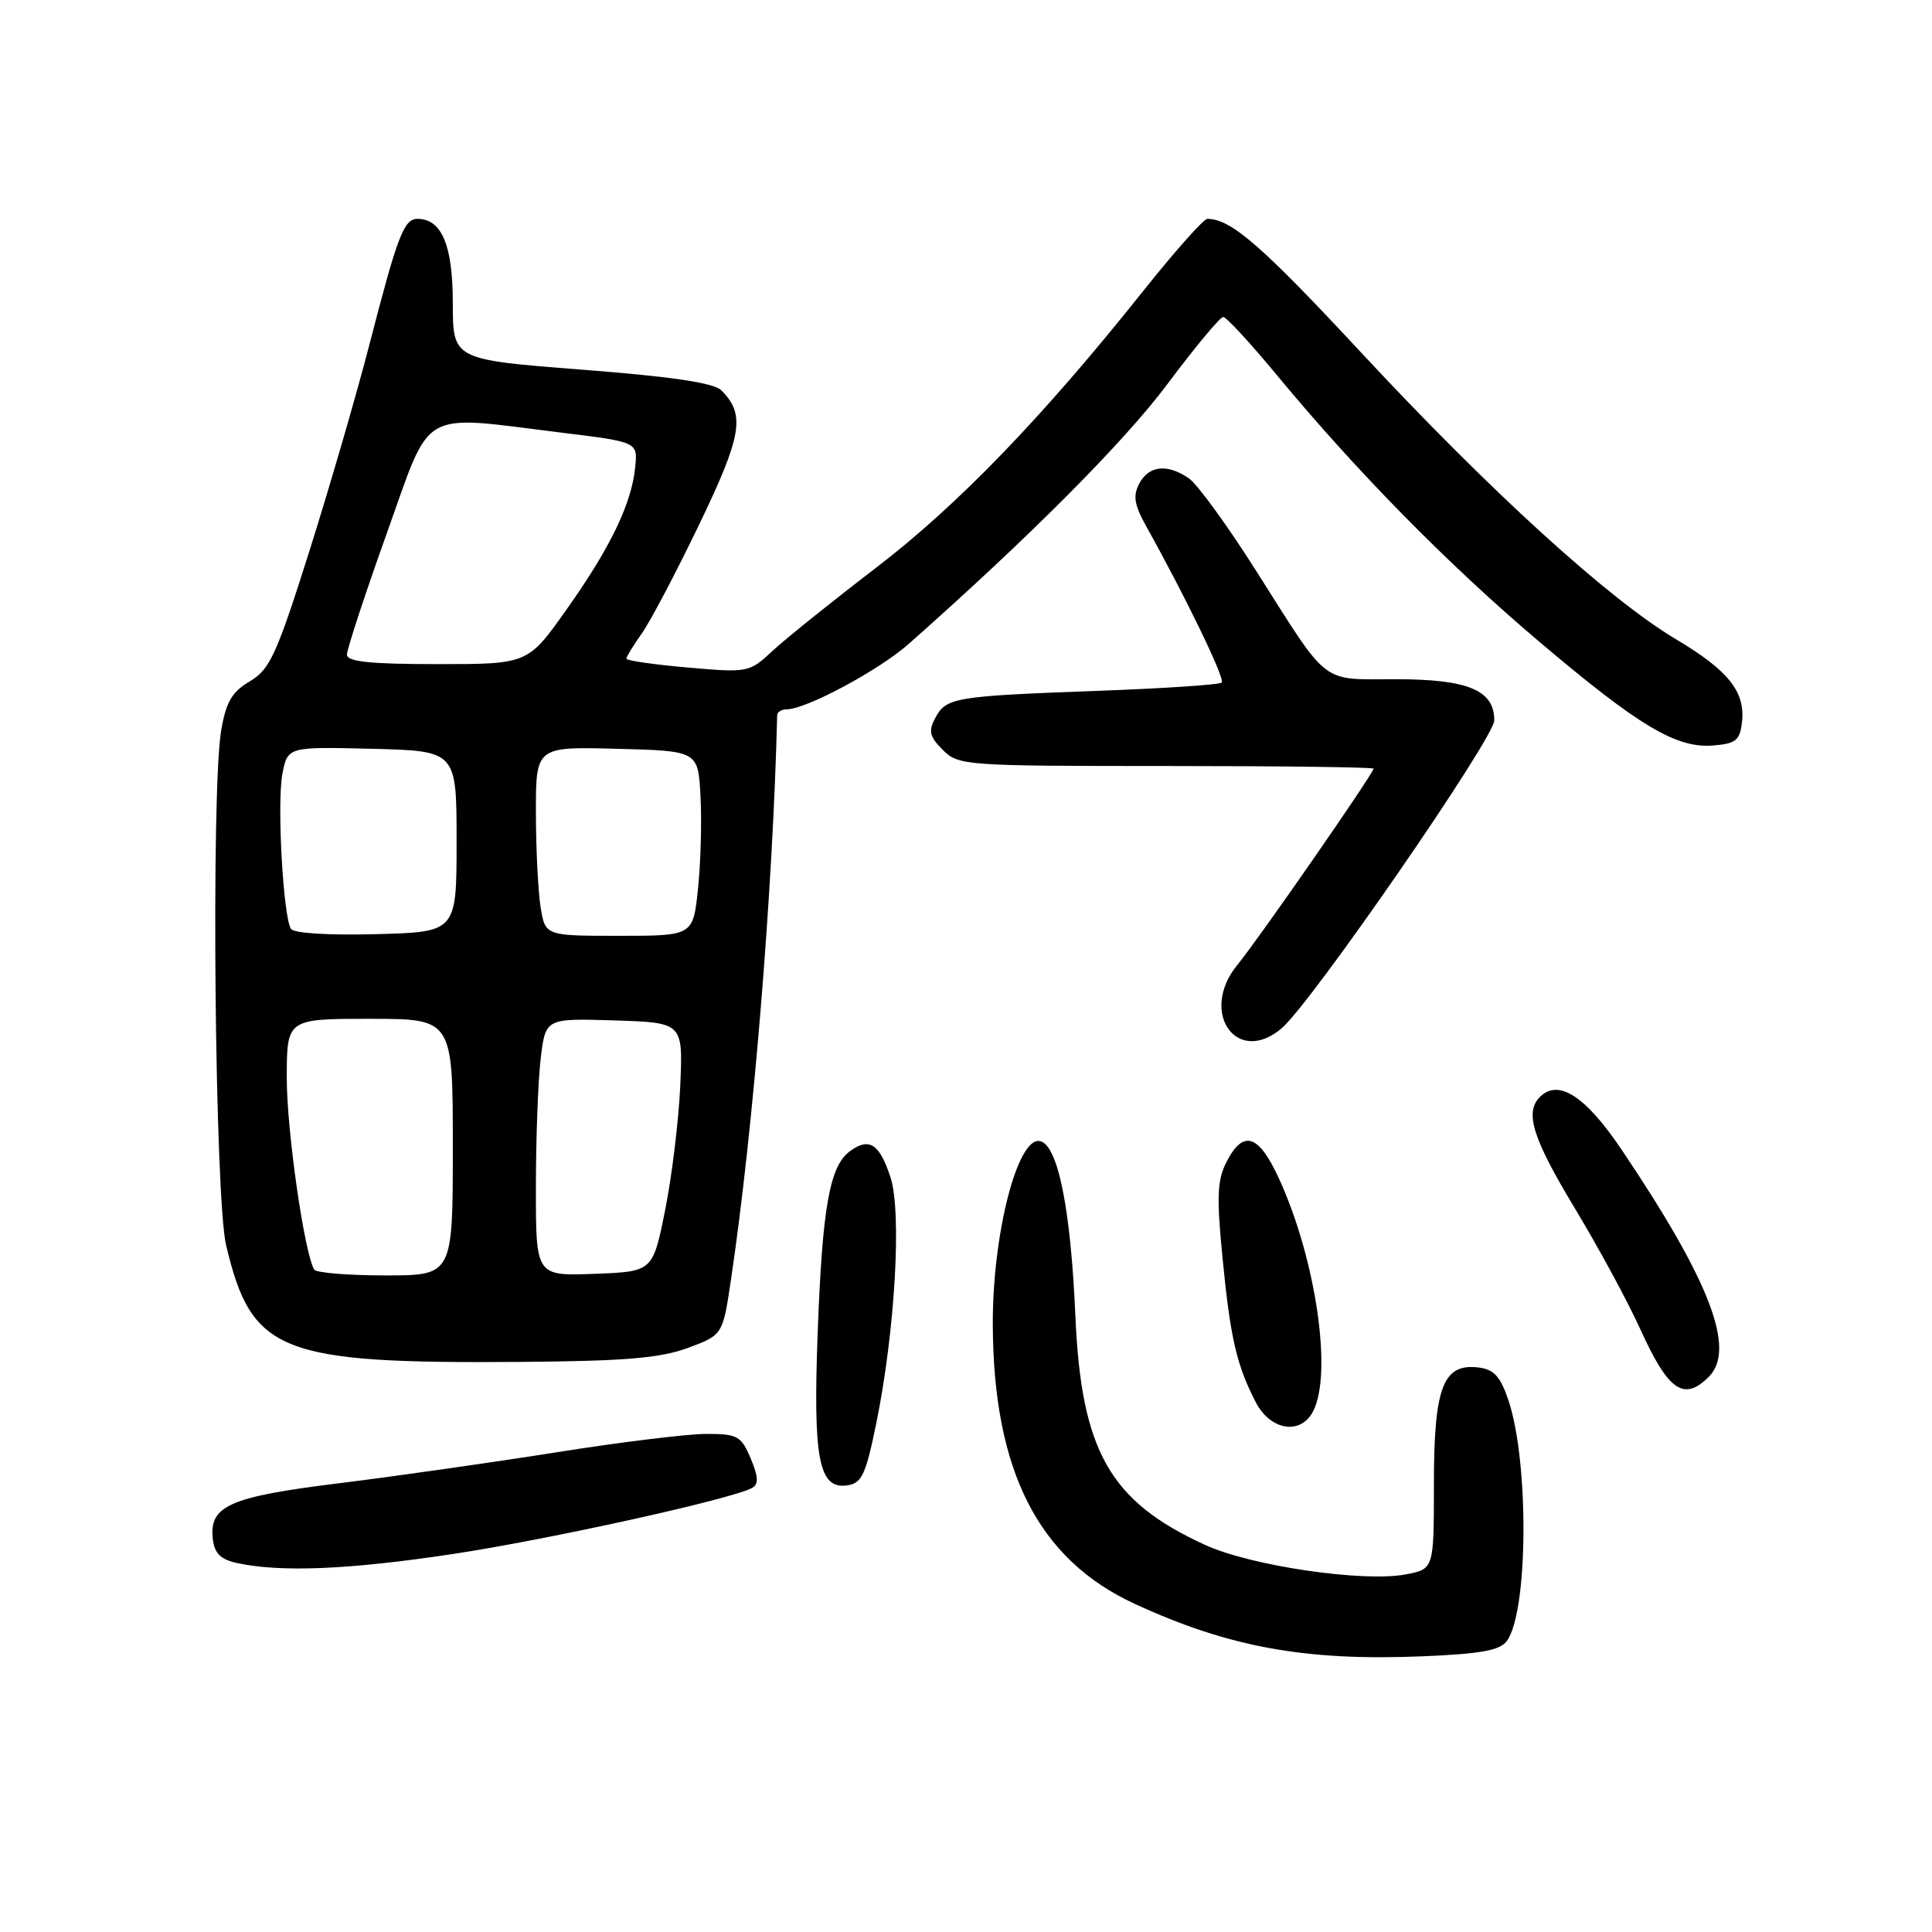 <?xml version="1.0" encoding="UTF-8" standalone="no"?>
<!DOCTYPE svg PUBLIC "-//W3C//DTD SVG 1.1//EN" "http://www.w3.org/Graphics/SVG/1.1/DTD/svg11.dtd" >
<svg xmlns="http://www.w3.org/2000/svg" xmlns:xlink="http://www.w3.org/1999/xlink" version="1.1" viewBox="0 0 256 256">
 <g >
 <path fill="currentColor"
d=" M 199.67 217.43 C 202.51 213.56 202.62 193.65 199.86 185.50 C 198.79 182.34 197.94 181.44 195.85 181.19 C 191.20 180.66 190.00 183.83 190.00 196.68 C 190.00 207.91 190.00 207.91 186.25 208.62 C 180.65 209.68 165.74 207.49 159.68 204.71 C 147.03 198.92 143.27 192.27 142.49 174.32 C 141.87 160.06 140.16 151.65 137.78 151.20 C 134.82 150.63 131.51 163.53 131.55 175.50 C 131.62 194.91 137.58 206.64 150.40 212.54 C 162.84 218.27 172.98 220.11 188.49 219.47 C 196.22 219.15 198.76 218.69 199.67 217.43 Z  M 59.83 205.94 C 72.58 204.03 97.03 198.63 99.67 197.15 C 100.54 196.66 100.49 195.69 99.47 193.25 C 98.21 190.27 97.73 190.00 93.59 190.00 C 91.11 190.00 82.21 191.09 73.79 192.43 C 65.38 193.76 52.42 195.61 45.00 196.53 C 30.38 198.33 27.69 199.52 28.20 203.94 C 28.43 205.86 29.24 206.65 31.50 207.13 C 37.29 208.36 46.28 207.98 59.83 205.94 Z  M 116.13 188.50 C 118.61 176.26 119.51 160.57 117.98 155.95 C 116.53 151.54 115.17 150.67 112.62 152.54 C 109.94 154.50 108.97 159.90 108.35 176.50 C 107.72 193.36 108.49 197.35 112.25 196.82 C 114.20 196.54 114.71 195.44 116.13 188.50 Z  M 173.96 187.07 C 176.60 182.15 174.40 166.97 169.51 156.25 C 166.79 150.30 164.77 149.62 162.54 153.92 C 161.29 156.34 161.19 158.50 161.99 166.67 C 163.03 177.31 163.85 180.88 166.40 185.81 C 168.33 189.53 172.29 190.19 173.96 187.07 Z  M 226.43 182.43 C 230.06 178.80 226.58 169.73 214.90 152.38 C 210.10 145.24 206.50 142.90 204.05 145.35 C 202.00 147.40 203.07 150.81 208.67 160.10 C 211.79 165.27 215.67 172.43 217.29 176.00 C 221.05 184.31 223.10 185.75 226.43 182.43 Z  M 91.14 178.61 C 95.77 176.89 95.77 176.89 96.86 169.55 C 99.82 149.68 102.43 117.76 102.98 94.75 C 102.99 94.34 103.56 94.00 104.25 93.99 C 106.85 93.97 116.48 88.80 120.41 85.32 C 136.36 71.21 149.00 58.52 154.68 50.90 C 158.34 46.01 161.67 42.00 162.08 42.00 C 162.49 42.00 165.71 45.49 169.23 49.75 C 179.79 62.50 191.82 74.74 203.82 84.91 C 217.15 96.21 222.11 99.18 227.00 98.78 C 230.01 98.54 230.54 98.11 230.82 95.69 C 231.28 91.66 229.04 88.85 222.04 84.68 C 213.15 79.39 197.42 65.06 180.40 46.76 C 167.18 32.54 163.11 29.00 159.98 29.00 C 159.49 29.00 155.68 33.29 151.51 38.52 C 138.16 55.29 126.92 66.93 116.07 75.24 C 110.26 79.69 104.09 84.64 102.37 86.24 C 99.28 89.12 99.14 89.15 91.12 88.45 C 86.65 88.06 83.00 87.53 83.00 87.28 C 83.00 87.02 83.92 85.52 85.04 83.94 C 86.16 82.37 89.58 75.87 92.64 69.51 C 98.34 57.67 98.79 54.93 95.58 51.72 C 94.58 50.73 89.04 49.90 77.08 48.98 C 60.00 47.65 60.00 47.65 60.00 40.16 C 60.00 32.50 58.53 29.00 55.32 29.00 C 53.52 29.00 52.68 31.21 48.99 45.50 C 47.29 52.10 43.69 64.48 41.00 73.01 C 36.64 86.78 35.76 88.71 33.10 90.28 C 30.73 91.68 29.95 93.02 29.31 96.77 C 27.95 104.71 28.47 158.71 29.96 165.00 C 33.34 179.25 37.01 180.70 69.00 180.46 C 82.83 180.35 87.47 179.96 91.14 178.61 Z  M 169.83 136.25 C 173.79 132.87 198.00 97.80 198.00 95.45 C 198.00 91.45 194.52 90.00 184.93 90.00 C 174.87 90.00 176.21 91.04 166.46 75.66 C 162.68 69.70 158.68 64.19 157.57 63.41 C 154.72 61.42 152.25 61.66 150.97 64.06 C 150.09 65.70 150.29 66.88 151.92 69.81 C 157.12 79.13 162.36 89.97 161.89 90.44 C 161.61 90.73 154.20 91.22 145.44 91.54 C 126.44 92.24 125.38 92.42 123.93 95.13 C 122.99 96.88 123.17 97.61 124.93 99.37 C 126.99 101.44 127.84 101.50 154.53 101.50 C 169.64 101.50 182.00 101.66 182.00 101.85 C 182.00 102.48 166.80 124.39 163.97 127.84 C 158.83 134.09 163.87 141.33 169.83 136.25 Z  M 41.64 168.23 C 40.34 166.12 38.00 149.85 38.00 142.89 C 38.00 135.00 38.00 135.00 49.00 135.00 C 60.00 135.00 60.00 135.00 60.00 152.00 C 60.00 169.00 60.00 169.00 51.06 169.00 C 46.14 169.00 41.90 168.65 41.64 168.23 Z  M 71.01 157.29 C 71.01 150.81 71.30 143.12 71.65 140.21 C 72.29 134.93 72.29 134.93 81.39 135.21 C 90.50 135.50 90.50 135.50 90.14 143.81 C 89.94 148.38 89.04 155.81 88.14 160.31 C 86.50 168.50 86.50 168.50 78.75 168.79 C 71.00 169.08 71.00 169.08 71.01 157.29 Z  M 38.55 123.08 C 37.52 121.41 36.69 106.48 37.41 102.61 C 38.10 98.94 38.10 98.94 49.30 99.22 C 60.50 99.50 60.50 99.50 60.50 111.50 C 60.50 123.50 60.50 123.50 49.83 123.78 C 43.60 123.95 38.91 123.66 38.55 123.08 Z  M 71.64 120.25 C 71.30 118.19 71.02 112.55 71.01 107.72 C 71.00 98.93 71.00 98.93 81.75 99.22 C 92.50 99.50 92.50 99.50 92.82 105.50 C 93.00 108.80 92.85 114.31 92.49 117.75 C 91.84 124.00 91.84 124.00 82.05 124.00 C 72.26 124.00 72.26 124.00 71.64 120.25 Z  M 45.97 86.75 C 45.96 86.06 48.32 78.87 51.22 70.76 C 57.28 53.83 55.29 54.98 74.50 57.34 C 84.50 58.57 84.50 58.57 84.17 61.88 C 83.70 66.72 80.89 72.55 75.08 80.75 C 69.95 88.00 69.95 88.00 57.97 88.00 C 49.08 88.00 45.99 87.68 45.97 86.75 Z "/>
</g>
</svg>